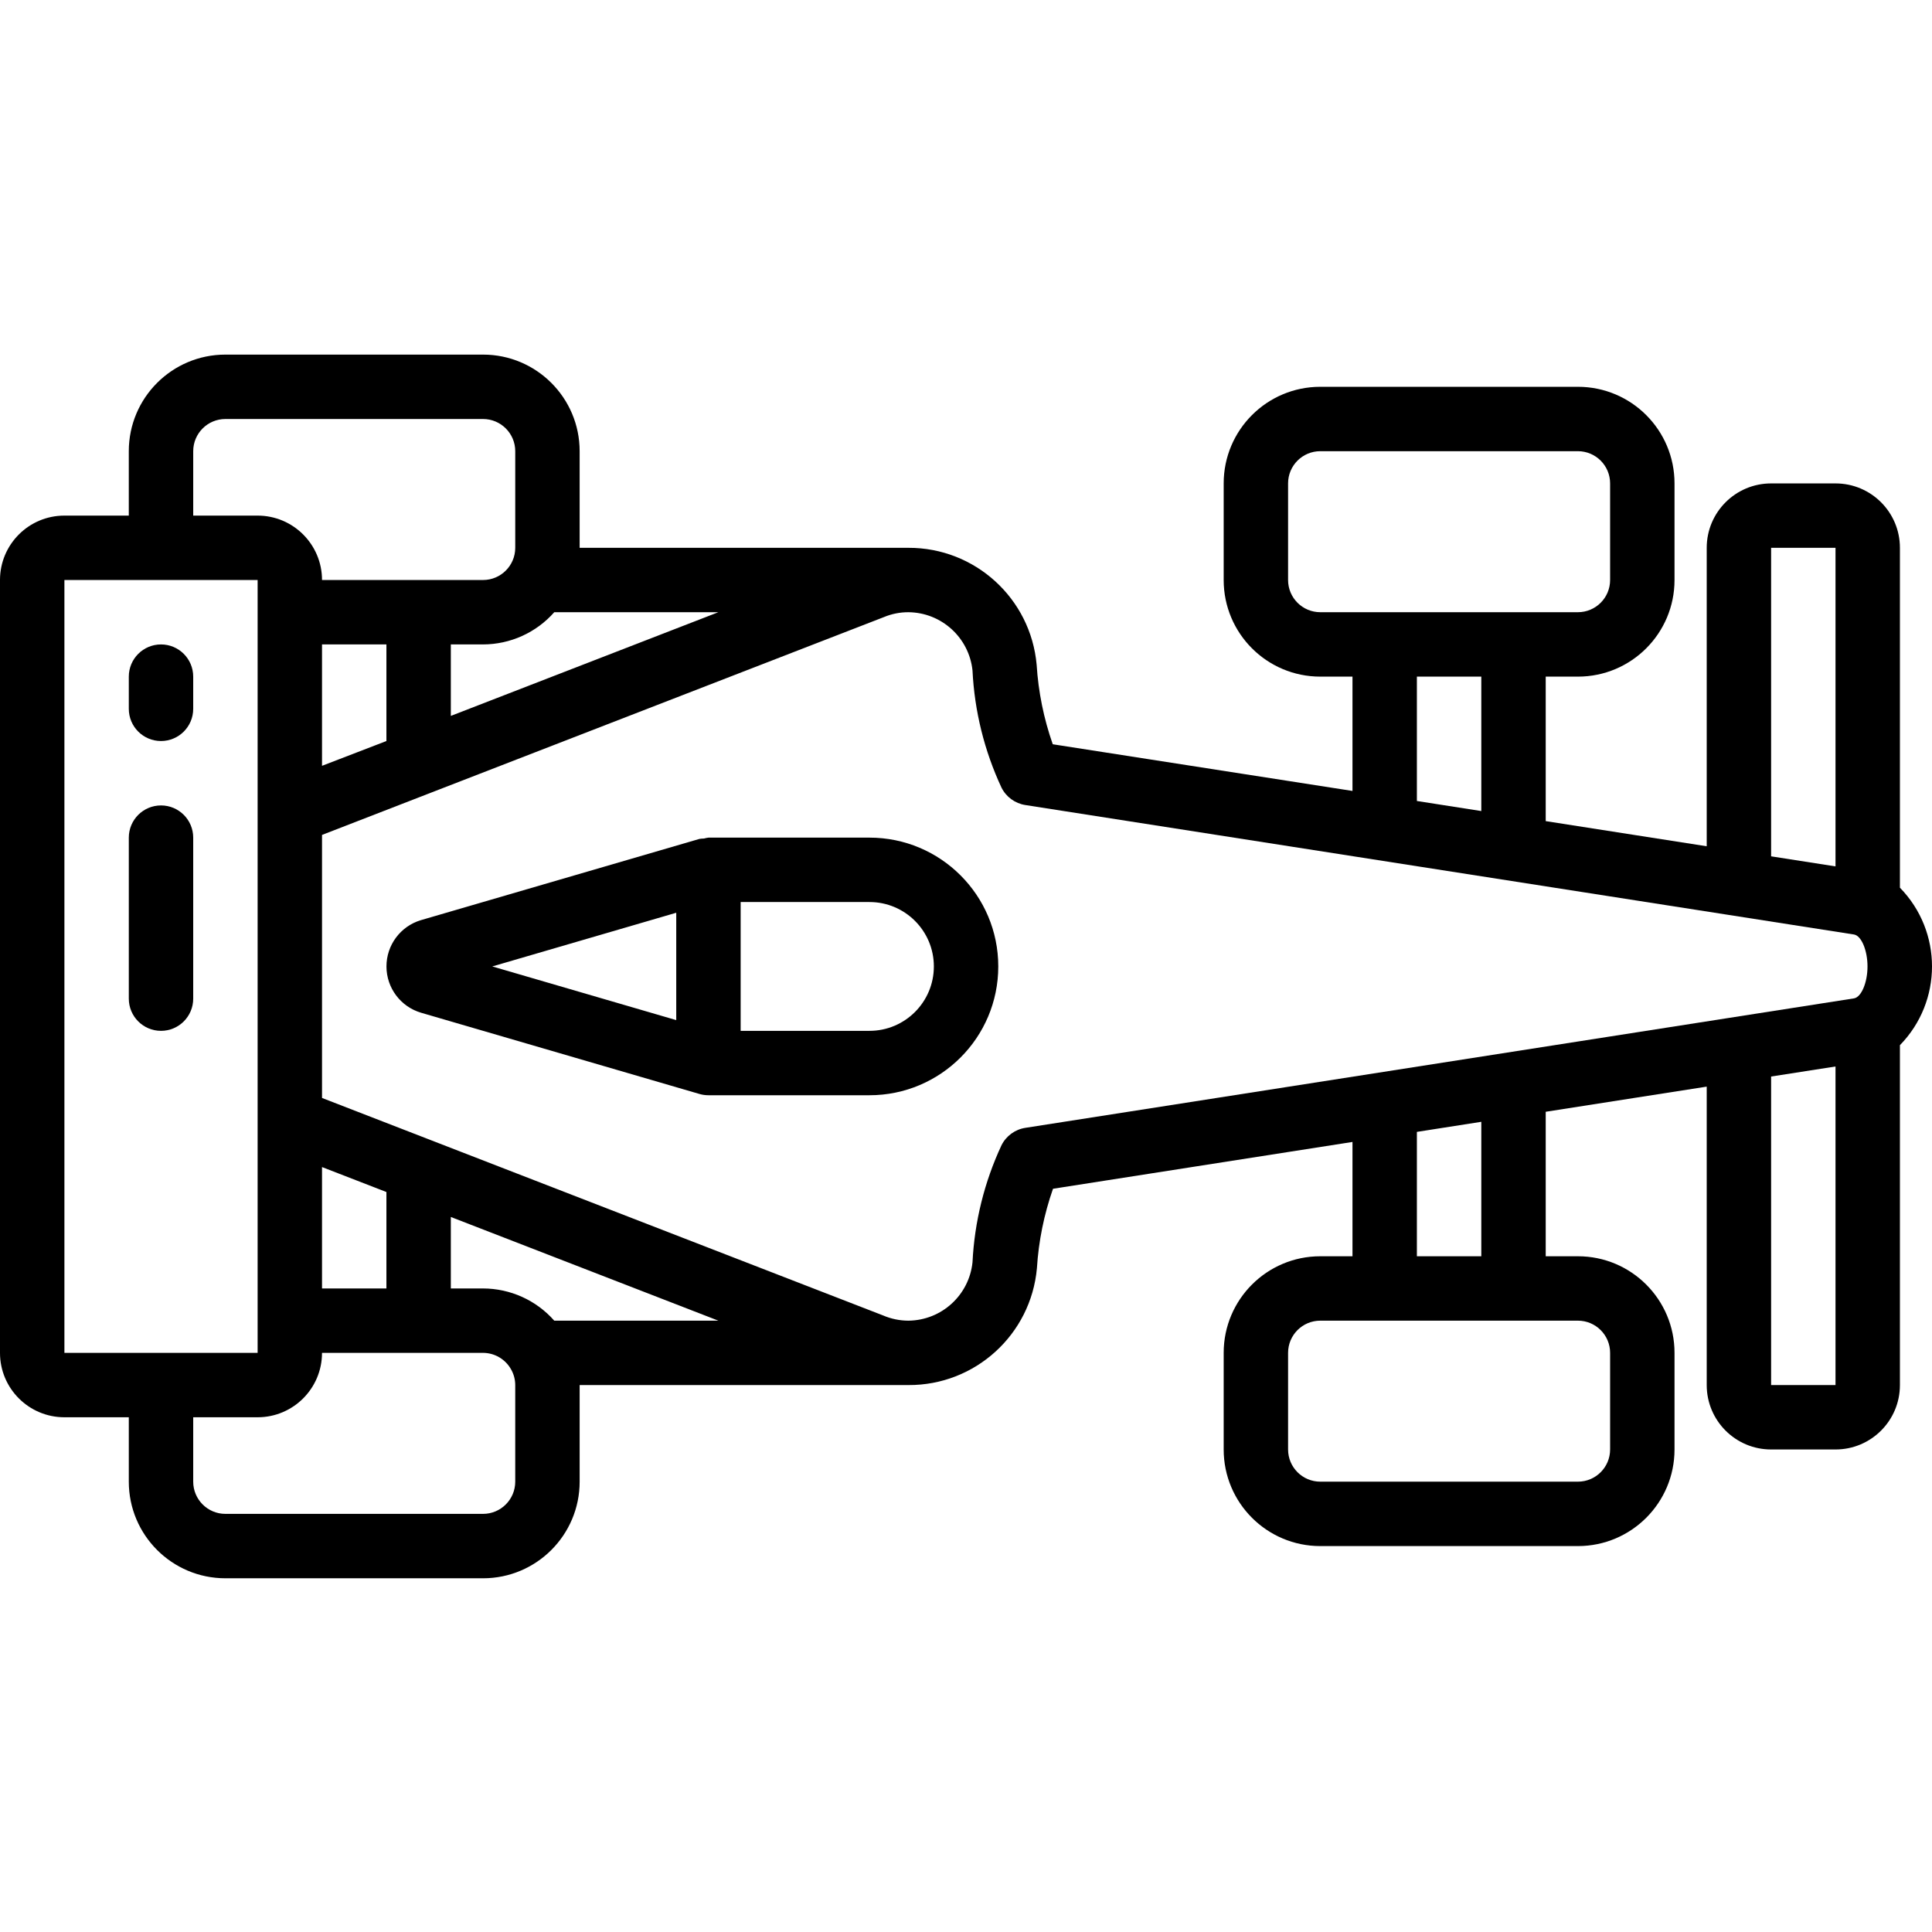 <svg height="511pt" viewBox="0 -93 511.967 511" width="511pt" xmlns="http://www.w3.org/2000/svg"><path d="m17.066 282.082h17.066v17.066c0 14.141 11.461 25.602 25.602 25.602h68.266c14.137 0 25.602-11.461 25.602-25.602v-25.598h87.125c17.664.09 32.457-13.359 34.047-30.949.445-7.188 1.883-14.277 4.266-21.07l79.359-12.406v30.293h-8.531c-14.141 0-25.602 11.461-25.602 25.598v25.602c0 14.137 11.461 25.598 25.602 25.598h68.266c14.141 0 25.602-11.461 25.602-25.598v-25.602c0-14.137-11.461-25.598-25.602-25.598h-8.531v-38.289l42.664-6.664v79.086c0 9.426 7.641 17.066 17.066 17.066h17.066c9.426 0 17.066-7.641 17.066-17.066v-90.07c11.336-11.605 11.336-30.133 0-41.734v-90.062c0-9.426-7.641-17.066-17.066-17.066h-17.066c-9.426 0-17.066 7.641-17.066 17.066v79.086l-42.664-6.664v-38.289h8.531c14.141 0 25.602-11.461 25.602-25.602v-25.598c0-14.141-11.461-25.602-25.602-25.602h-68.266c-14.141 0-25.602 11.461-25.602 25.602v25.598c0 14.141 11.461 25.602 25.602 25.602h8.531v30.293l-79.426-12.371c-2.387-6.797-3.82-13.891-4.27-21.078-1.574-17.578-16.332-31.031-33.977-30.977h-87.125v-25.602c0-14.137-11.465-25.598-25.602-25.598h-68.266c-14.141 0-25.602 11.461-25.602 25.598v17.066h-17.066c-9.426 0-17.066 7.645-17.066 17.066v204.801c0 9.426 7.641 17.066 17.066 17.066zm119.469 17.066c0 4.715-3.824 8.535-8.535 8.535h-68.266c-4.715 0-8.535-3.82-8.535-8.535v-17.066h17.066c9.426 0 17.066-7.641 17.066-17.066h42.668c3.062.008 5.887 1.656 7.398 4.32.742 1.277 1.137 2.734 1.137 4.215zm-51.203-189.695v-32.168h17.066v25.598zm0 138.496v-32.168l17.066 6.613v25.555zm61.543 8.535c-4.777-5.418-11.652-8.523-18.875-8.535h-8.535v-18.941l70.898 27.477zm279.793 8.531v25.602c0 4.711-3.82 8.531-8.535 8.531h-68.266c-4.715 0-8.535-3.82-8.535-8.531v-25.602c0-4.711 3.82-8.531 8.535-8.531h68.266c4.715 0 8.535 3.82 8.535 8.531zm-34.133-25.598h-17.07v-32.957l17.07-2.672zm76.797 34.133v-81.758l17.066-2.664v84.422zm0-221.867h17.066v84.422l-17.066-2.664zm-128 8.531v-25.598c0-4.715 3.82-8.535 8.535-8.535h68.266c4.715 0 8.535 3.82 8.535 8.535v25.598c0 4.715-3.82 8.535-8.535 8.535h-68.266c-4.715 0-8.535-3.82-8.535-8.535zm34.133 25.602h17.07v35.625l-17.07-2.668zm-117.758-1.605c.527 10.742 3.137 21.273 7.68 31.02 1.234 2.473 3.594 4.191 6.324 4.617l219.578 34.305c1.945.297 3.586 4.172 3.586 8.465 0 4.293-1.641 8.164-3.602 8.465l-219.562 34.305c-2.73.422-5.09 2.145-6.324 4.617-4.543 9.742-7.152 20.273-7.68 31.008-.898 8.727-8.211 15.387-16.98 15.473-2.316-.004-4.605-.477-6.734-1.391l-148.66-57.625v-69.703l148.883-57.719c2.062-.863 4.273-1.305 6.512-1.297 8.77.082 16.078 6.738 16.98 15.461zm-67.355-15.461-70.887 27.477v-18.941h8.535c7.223-.012 14.098-3.117 18.875-8.535zm-139.152-42.668c0-4.711 3.82-8.531 8.535-8.531h68.266c4.711 0 8.535 3.82 8.535 8.531v25.602c0 4.711-3.824 8.531-8.535 8.531h-42.668c0-9.422-7.641-17.066-17.066-17.066h-17.066zm-34.133 34.133h51.199v204.801h-51.199zm0 0"/><path d="m187.734 128.484c-.398.047-.793.129-1.18.238-.406.004-.809.039-1.211.102l-73.82 21.531c-5.422 1.629-9.129 6.625-9.113 12.289.012 5.66 3.742 10.641 9.172 12.242l73.762 21.523c.777.227 1.582.34 2.391.34h42.664c18.852 0 34.137-15.281 34.137-34.133 0-18.852-15.285-34.133-34.137-34.133zm-8.535 19.906v28.449l-48.75-14.223zm68.266 14.227c0 9.426-7.641 17.066-17.066 17.066h-34.133v-34.133h34.133c9.426 0 17.066 7.641 17.066 17.066zm0 0"/><path d="m42.668 102.883c4.711 0 8.531-3.82 8.531-8.531v-8.535c0-4.711-3.82-8.531-8.531-8.531-4.715 0-8.535 3.82-8.535 8.531v8.535c0 4.711 3.82 8.531 8.535 8.531zm0 0"/><path d="m51.199 171.148v-42.664c0-4.715-3.82-8.535-8.531-8.535-4.715 0-8.535 3.82-8.535 8.535v42.664c0 4.715 3.82 8.535 8.535 8.535 4.711 0 8.531-3.82 8.531-8.535zm0 0"/></svg>